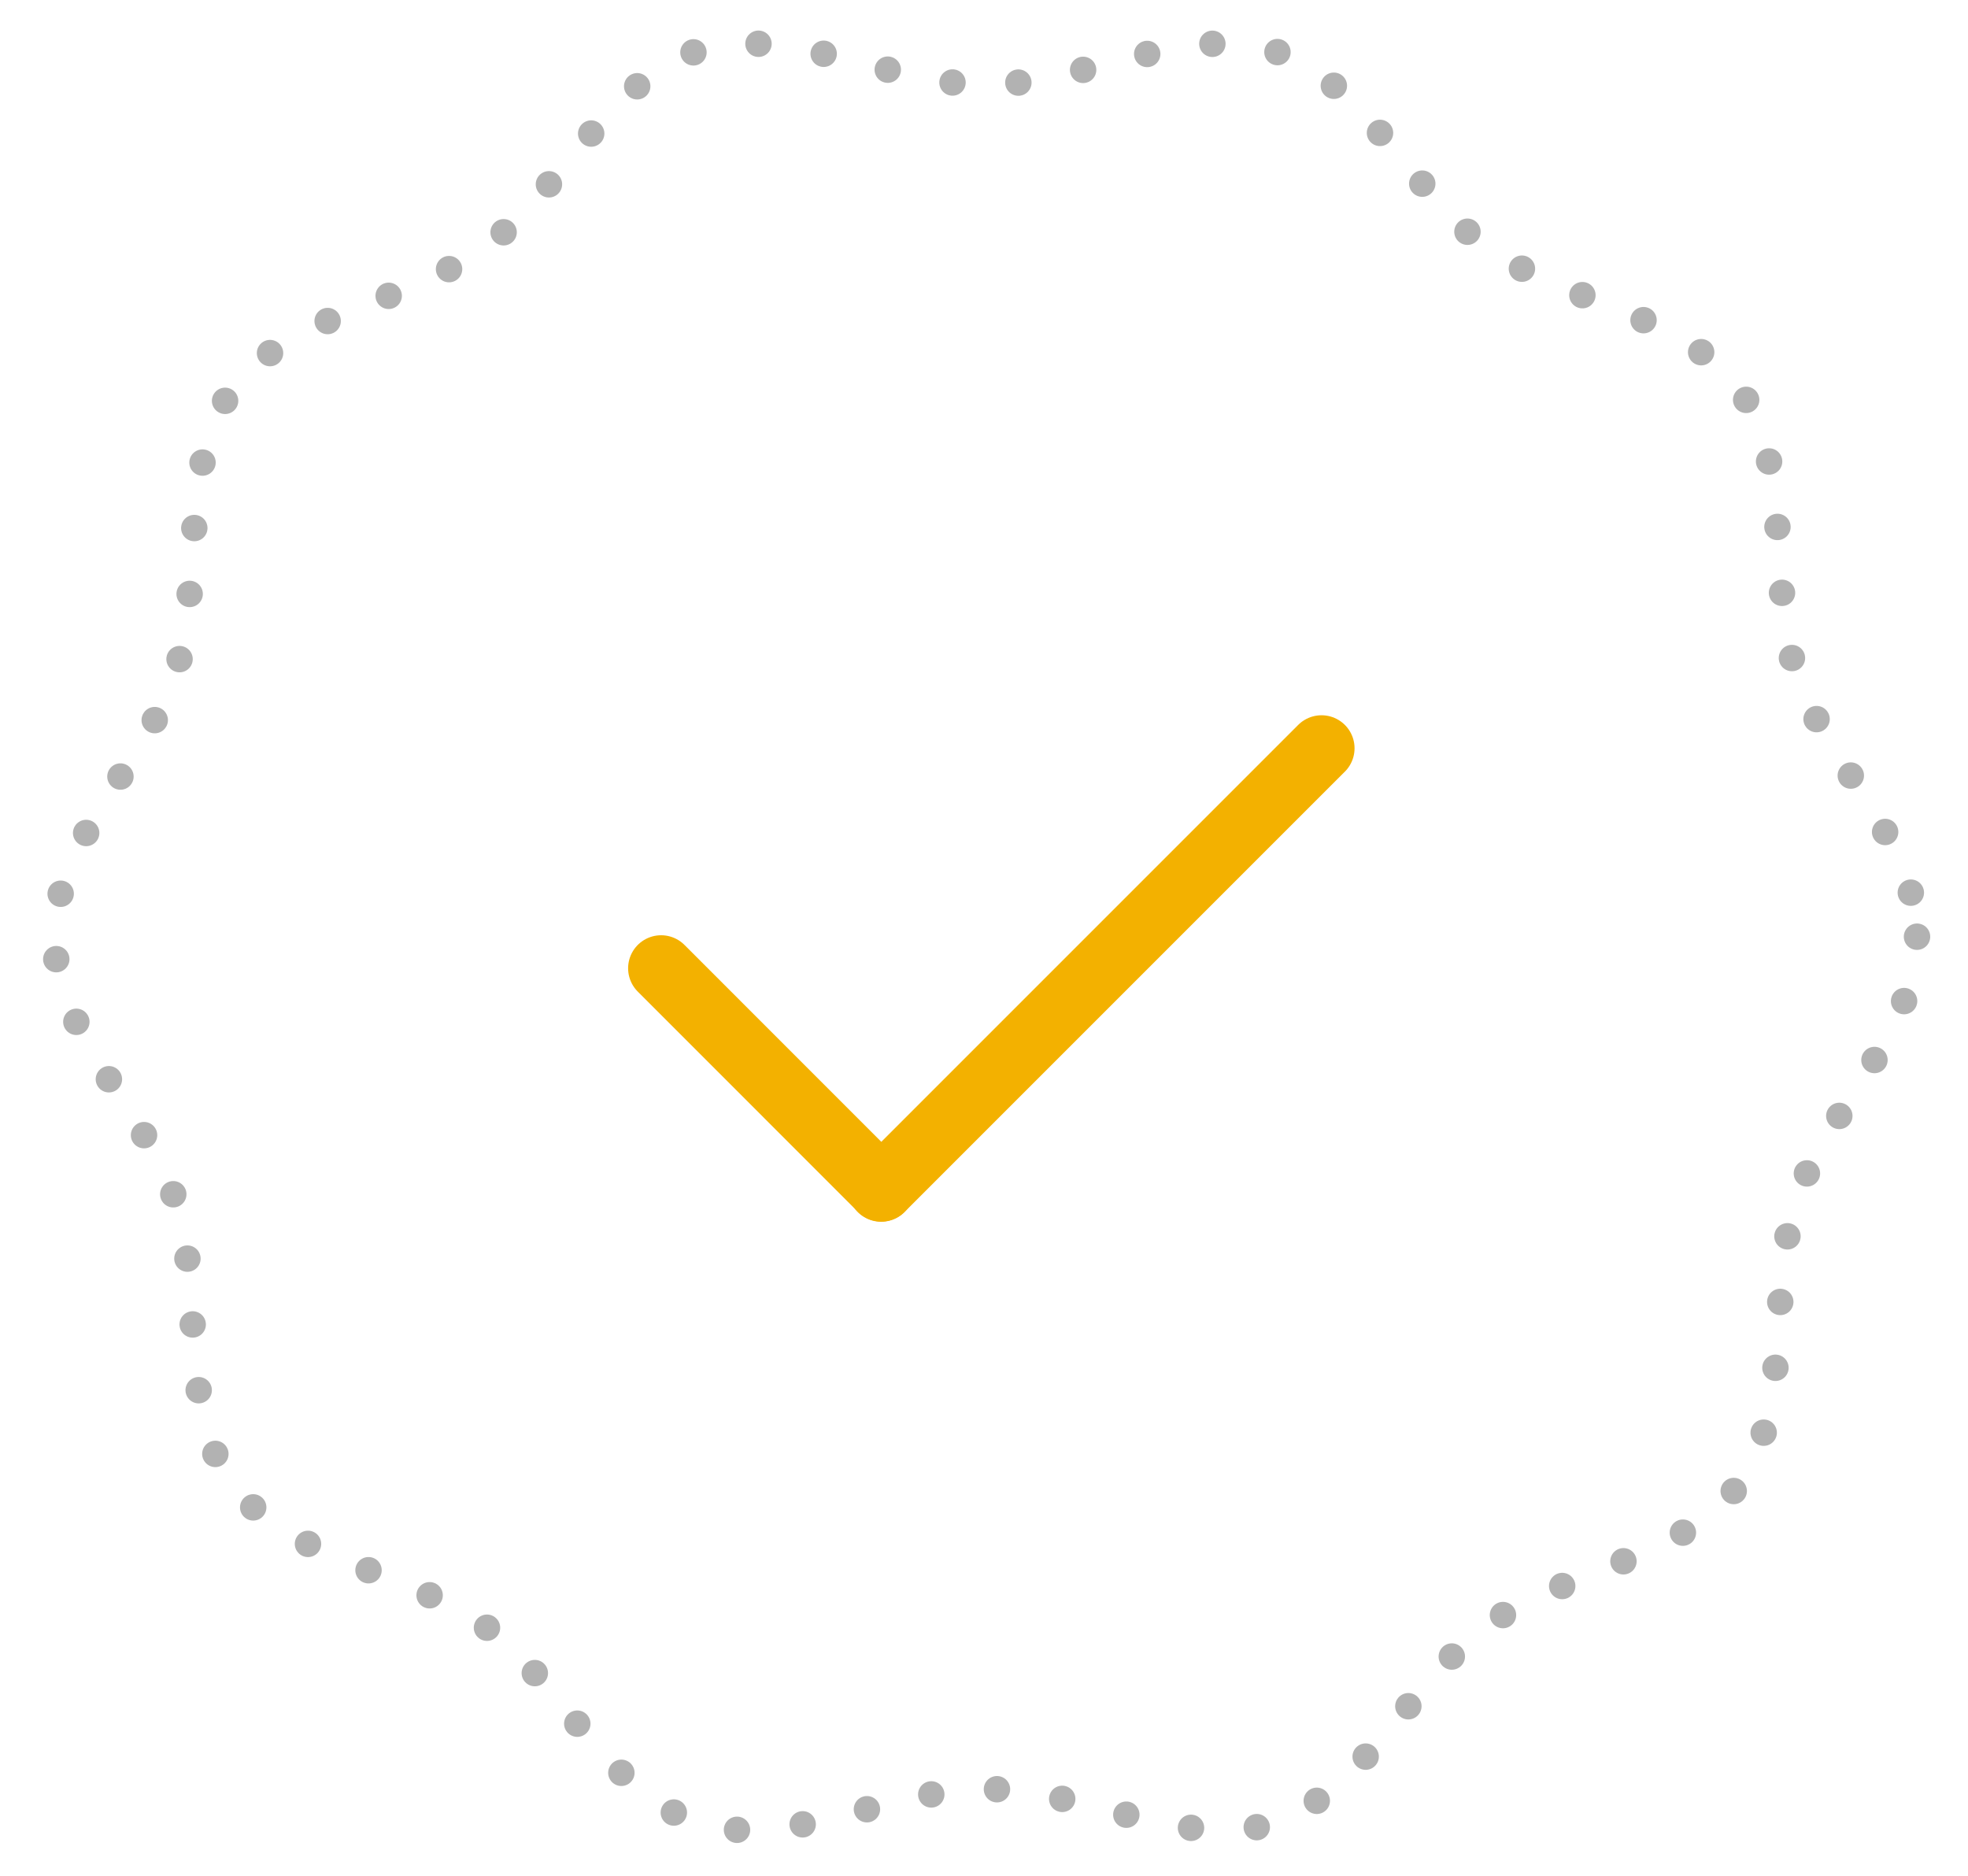 <svg id="Ebene_1" data-name="Ebene 1" xmlns="http://www.w3.org/2000/svg" viewBox="0 0 298 284"><defs><style>.cls-1,.cls-2{fill:none;stroke-linecap:round;stroke-miterlimit:10;}.cls-1{stroke:#b2b2b2;stroke-width:4px;stroke-dasharray:0 10;}.cls-2{stroke:#f3b100;stroke-width:10px;}</style></defs><title>icon</title><path class="cls-1" d="M290.28,141.83c0,14.56-14,26.73-18.28,39.87-4.43,13.62-.4,31.67-8.65,43s-26.8,13.16-38.25,21.49S206.48,271.54,192.86,276c-13.14,4.27-29-5.13-43.58-5.13s-30.44,9.4-43.58,5.13c-13.62-4.42-20.91-21.51-32.25-29.76s-29.92-10-38.25-21.49-4.22-29.39-8.64-43c-4.27-13.14-18.28-25.31-18.28-39.87s14-26.74,18.28-39.88c4.42-13.62.39-31.67,8.64-43S62,45.78,73.45,37.45,92.08,12.11,105.69,7.69c13.15-4.26,29,5.14,43.59,5.14s30.44-9.4,43.58-5.14c13.62,4.42,20.9,21.51,32.24,29.76s29.92,10,38.25,21.49,4.22,29.39,8.65,43C276.26,115.09,290.28,127.26,290.28,141.83Z"/><line class="cls-2" x1="200.11" y1="113.3" x2="133.42" y2="179.99"/><line class="cls-2" x1="100.11" y1="146.61" x2="133.45" y2="179.96"/></svg>